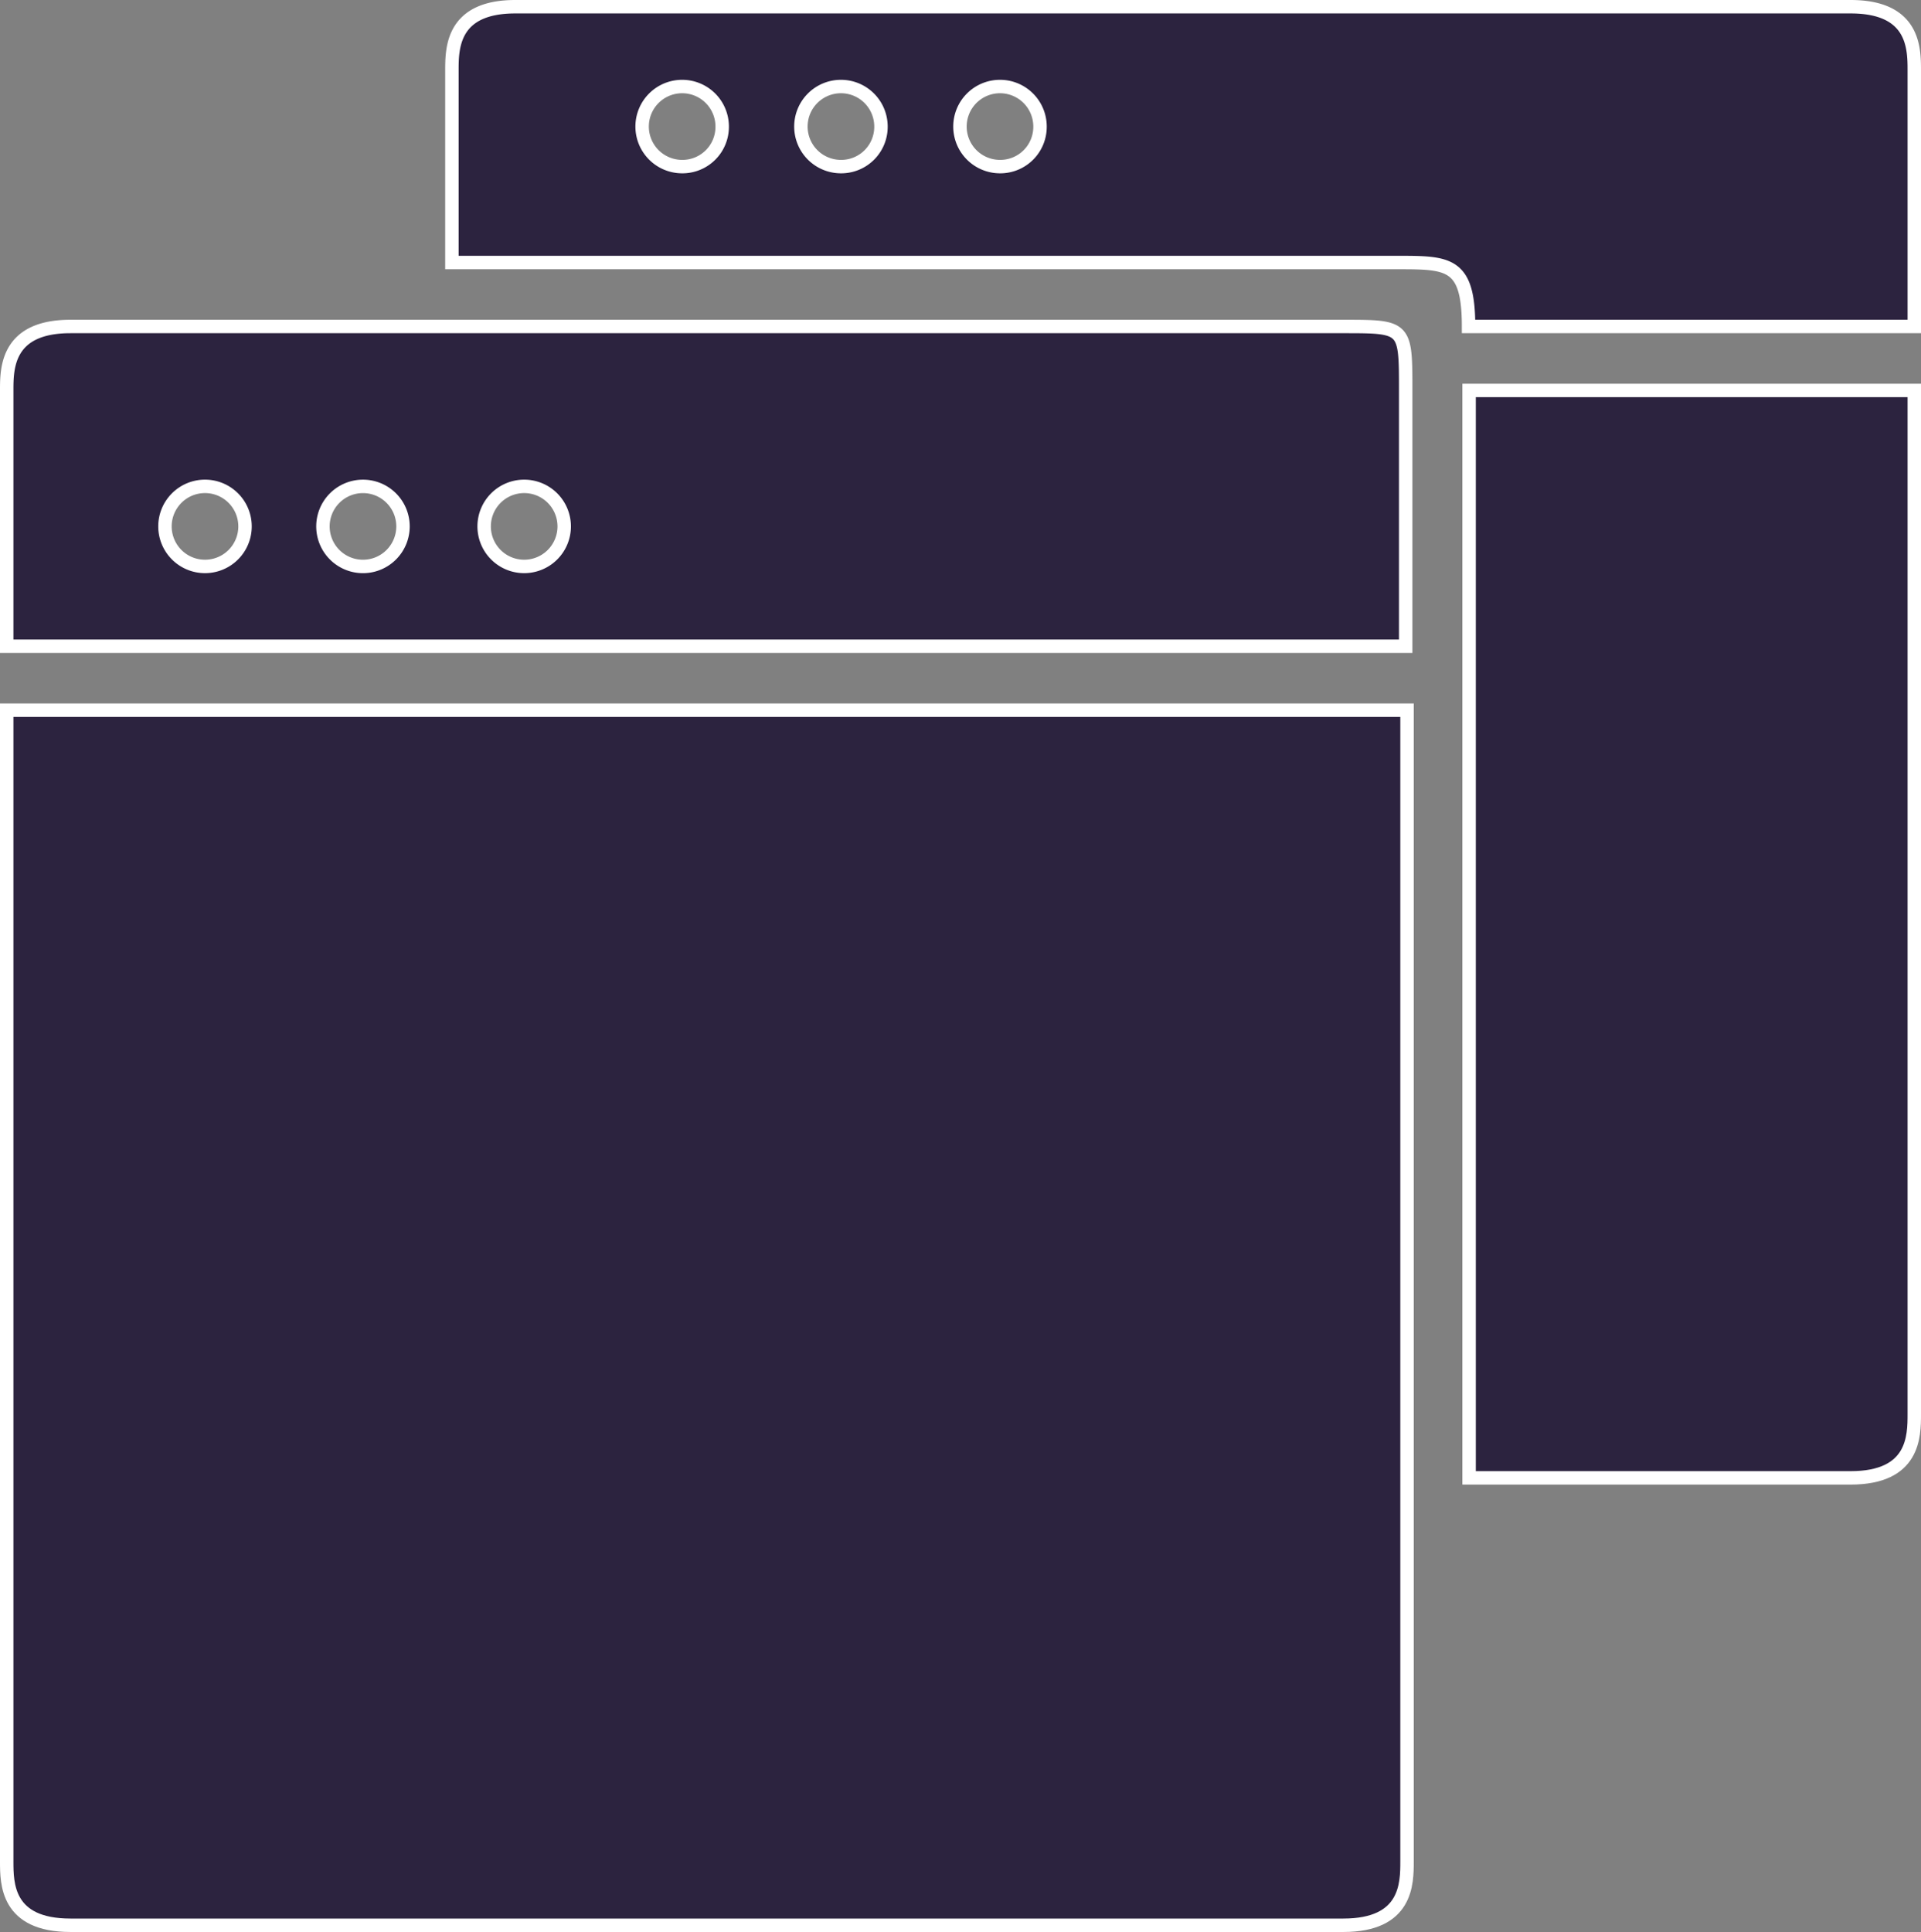 <svg xmlns="http://www.w3.org/2000/svg" viewBox="0 0 71.5 71.9"><rect x="0" y="0" width="71.5" height="71.9" fill="#808080" stroke="none"/><defs><style>.cls-1{fill:none;}.cls-1,.cls-2{stroke:#fff;stroke-width:0.5px;}.cls-2{fill:#2c233f;stroke-miterlimit:10;}</style></defs><g id="Calque_2" data-name="Calque 2"><g id="Calque_1-2" data-name="Calque 1"><path class="cls-1" d="M.25.25h0"/><path class="cls-2" d="M50,12.15H2.62C.25,12.15.25,13.71.25,14.53v9.52H52.32V14.53C52.32,12.15,52.32,12.15,50,12.15ZM7.65,21.08a1.49,1.49,0,1,1,1.47-1.49A1.49,1.49,0,0,1,7.65,21.08Zm5.91,0A1.49,1.49,0,1,1,15,19.59,1.49,1.49,0,0,1,13.56,21.08Zm5.92,0A1.49,1.49,0,1,1,21,19.59,1.49,1.49,0,0,1,19.48,21.08Z"/><path class="cls-2" d="M.25,69.27c0,.83,0,2.38,2.37,2.38H50c2.37,0,2.37-1.55,2.37-2.38V26.43H.25Z"/><path class="cls-2" d="M54.68,24.05V55h14.2c2.37,0,2.37-1.55,2.37-2.38V14.53H54.68Z"/><path class="cls-2" d="M68.88.25H19.18c-2.36,0-2.36,1.55-2.36,2.38V9.77H52c1.92,0,2.66,0,2.66,2.38H71.25V2.63C71.25,1.8,71.25.25,68.88.25ZM25.4,6.2a1.49,1.49,0,1,1,1.48-1.49A1.48,1.48,0,0,1,25.4,6.2Zm5.91,0a1.49,1.49,0,1,1,1.48-1.49A1.48,1.48,0,0,1,31.31,6.2Zm5.92,0a1.49,1.49,0,1,1,1.48-1.49A1.48,1.48,0,0,1,37.23,6.2Z"/></g></g></svg>